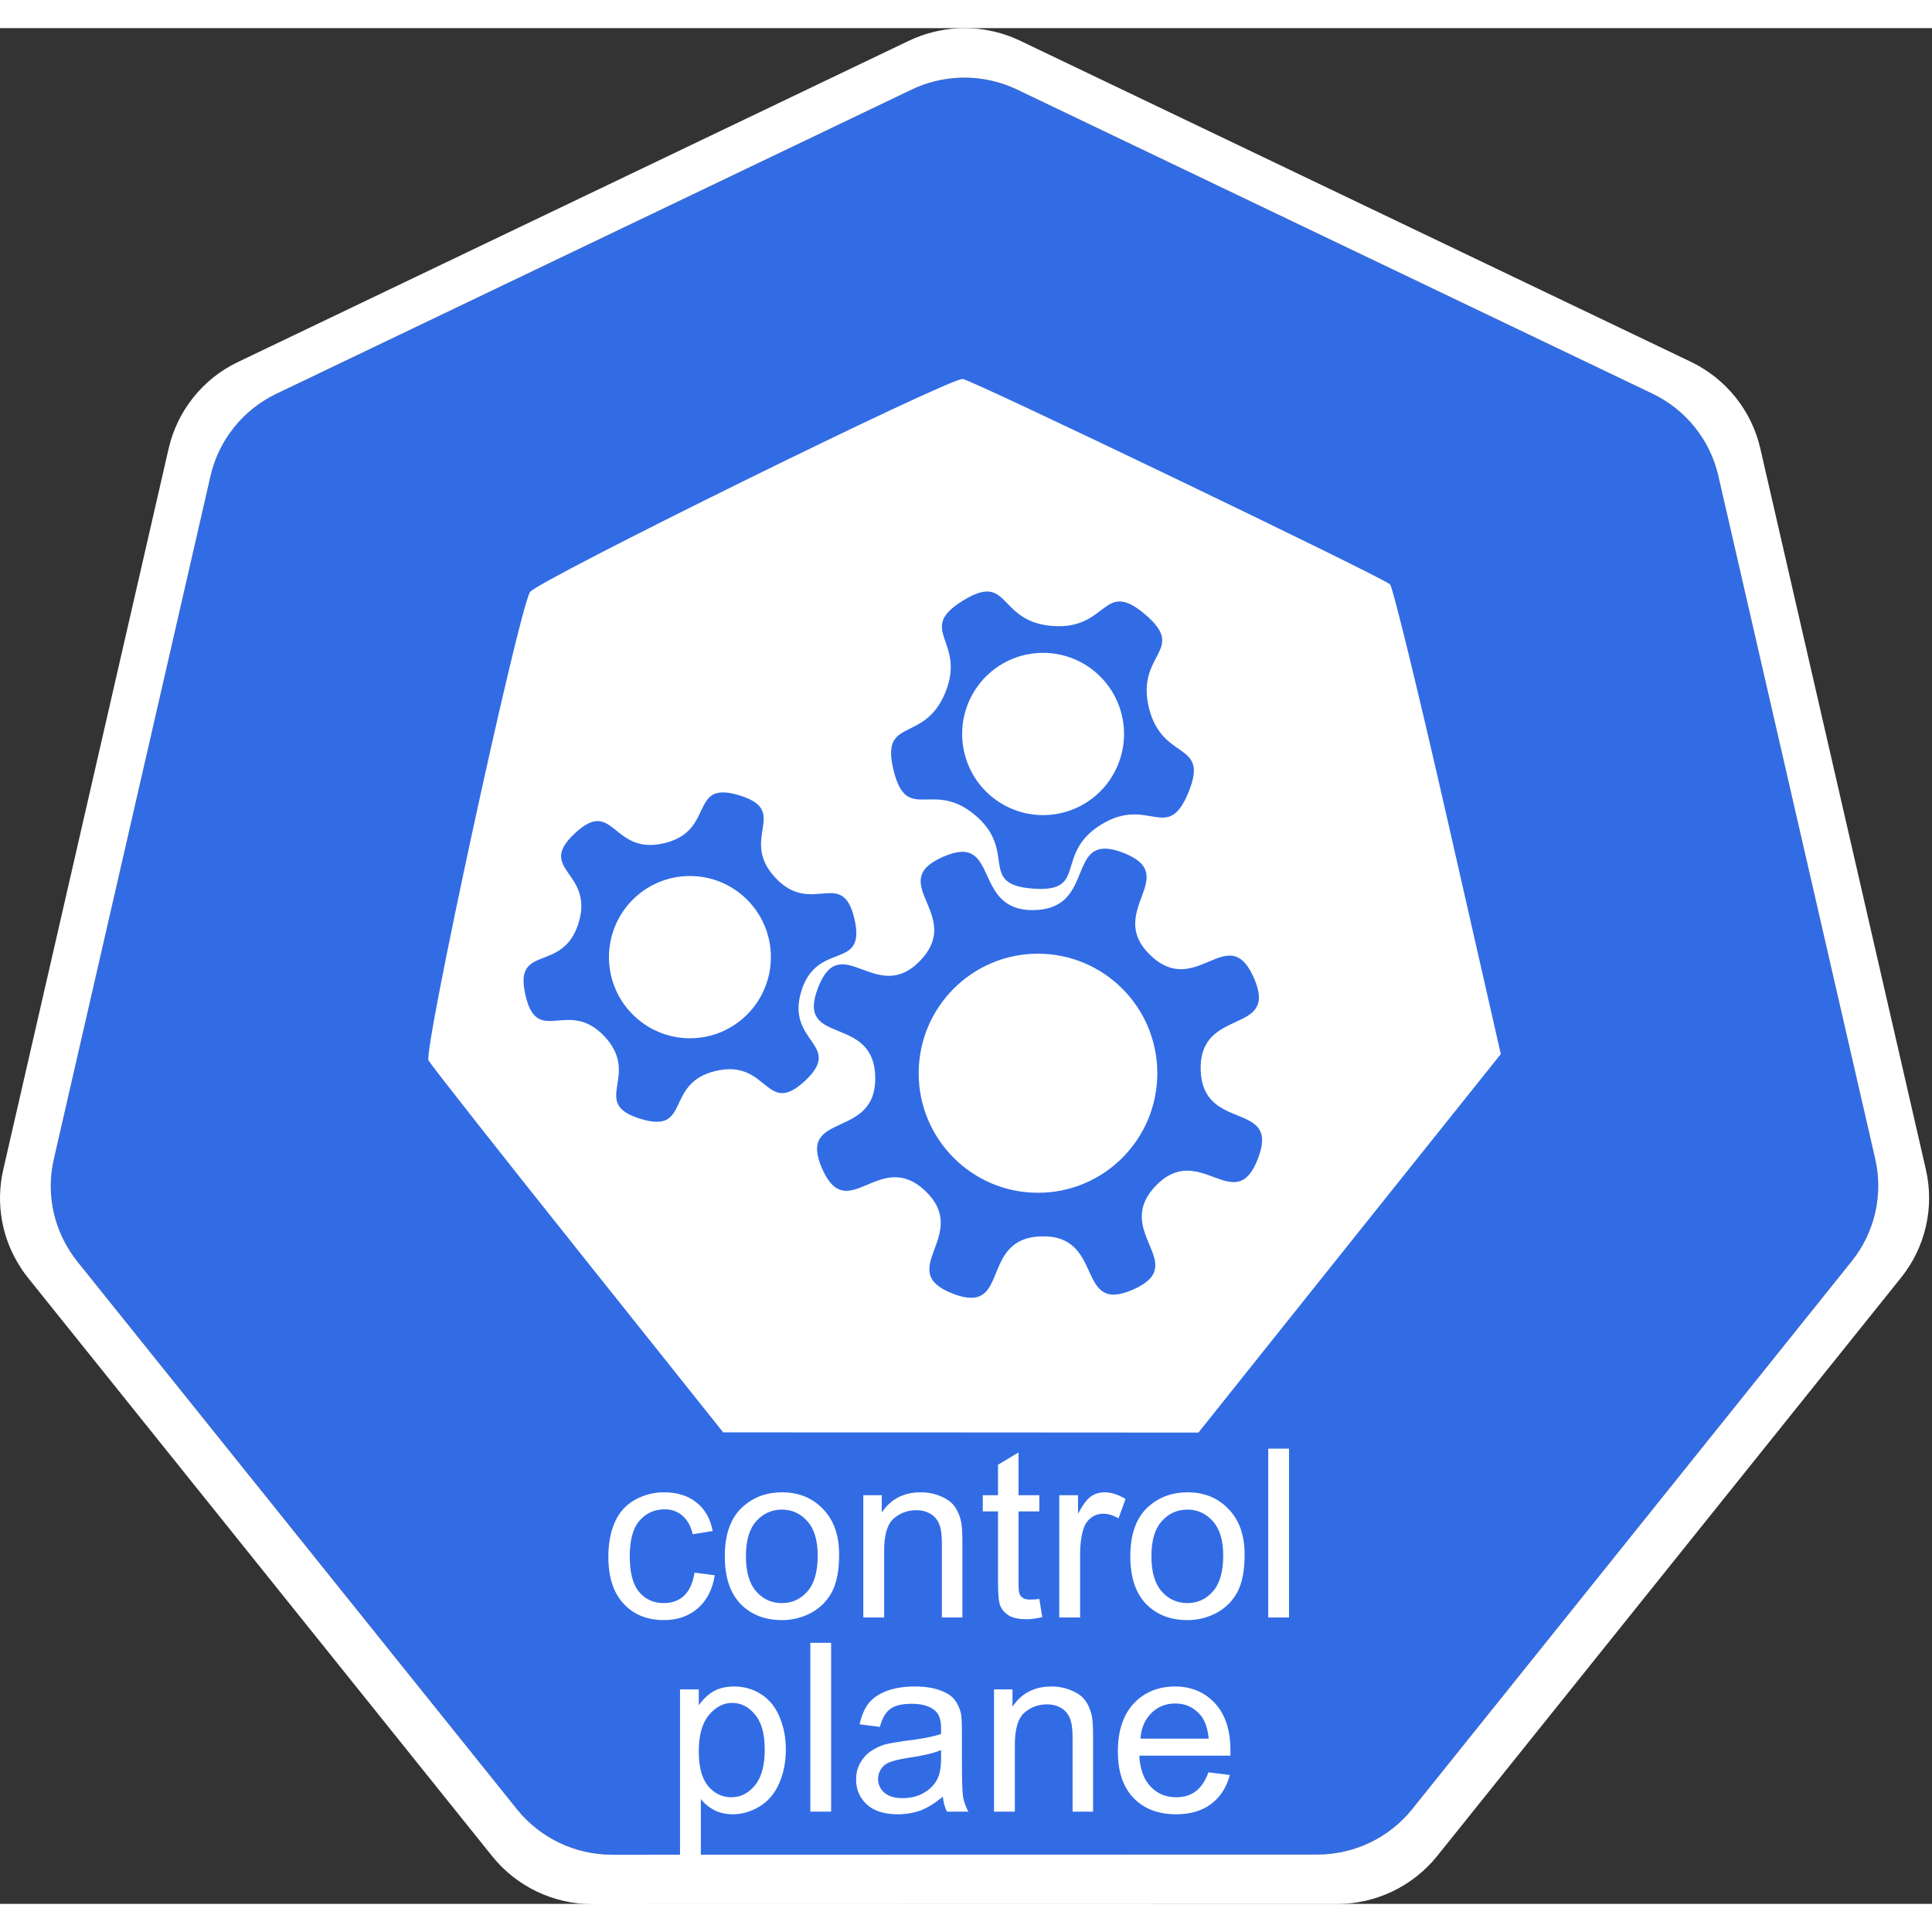 <?xml version="1.0" encoding="UTF-8"?>
<svg xmlns="http://www.w3.org/2000/svg" xmlns:xlink="http://www.w3.org/1999/xlink" width="100px" height="100px" viewBox="0 0 103 100" version="1.1">
<rect x="0" y="0" width="103" height="100" fill="#333333" stroke="none"/>
<defs>
<g>
<symbol overflow="visible" id="glyph0-0">
<path style="stroke:none;" d="M 1.562 0 L 1.562 -7.859 L 7.844 -7.859 L 7.844 0 Z M 1.766 -0.203 L 7.641 -0.203 L 7.641 -7.672 L 1.766 -7.672 Z M 1.766 -0.203 "/>
</symbol>
<symbol overflow="visible" id="glyph0-1">
<path style="stroke:none;" d="M 5.078 -2.391 L 6.156 -2.25 C 6.039 -1.5 5.738 -0.91 5.25 -0.484 C 4.758 -0.066 4.16 0.141 3.453 0.141 C 2.555 0.141 1.836 -0.148 1.297 -0.734 C 0.754 -1.316 0.484 -2.148 0.484 -3.234 C 0.484 -3.941 0.598 -4.555 0.828 -5.078 C 1.066 -5.609 1.422 -6.004 1.891 -6.266 C 2.367 -6.535 2.891 -6.672 3.453 -6.672 C 4.16 -6.672 4.738 -6.488 5.188 -6.125 C 5.633 -5.77 5.922 -5.266 6.047 -4.609 L 4.984 -4.438 C 4.879 -4.875 4.695 -5.203 4.438 -5.422 C 4.176 -5.648 3.863 -5.766 3.5 -5.766 C 2.945 -5.766 2.492 -5.562 2.141 -5.156 C 1.797 -4.758 1.625 -4.129 1.625 -3.266 C 1.625 -2.391 1.789 -1.754 2.125 -1.359 C 2.457 -0.961 2.895 -0.766 3.438 -0.766 C 3.875 -0.766 4.234 -0.895 4.516 -1.156 C 4.805 -1.426 4.992 -1.836 5.078 -2.391 Z M 5.078 -2.391 "/>
</symbol>
<symbol overflow="visible" id="glyph0-2">
<path style="stroke:none;" d="M 0.422 -3.266 C 0.422 -4.473 0.754 -5.363 1.422 -5.938 C 1.984 -6.426 2.664 -6.672 3.469 -6.672 C 4.363 -6.672 5.094 -6.375 5.656 -5.781 C 6.227 -5.195 6.516 -4.391 6.516 -3.359 C 6.516 -2.516 6.391 -1.852 6.141 -1.375 C 5.891 -0.895 5.52 -0.52 5.031 -0.25 C 4.551 0.008 4.031 0.141 3.469 0.141 C 2.551 0.141 1.812 -0.148 1.25 -0.734 C 0.695 -1.316 0.422 -2.16 0.422 -3.266 Z M 1.547 -3.266 C 1.547 -2.43 1.727 -1.805 2.094 -1.391 C 2.457 -0.973 2.914 -0.766 3.469 -0.766 C 4.008 -0.766 4.461 -0.973 4.828 -1.391 C 5.191 -1.805 5.375 -2.441 5.375 -3.297 C 5.375 -4.109 5.191 -4.719 4.828 -5.125 C 4.461 -5.539 4.008 -5.75 3.469 -5.75 C 2.914 -5.75 2.457 -5.539 2.094 -5.125 C 1.727 -4.719 1.547 -4.098 1.547 -3.266 Z M 1.547 -3.266 "/>
</symbol>
<symbol overflow="visible" id="glyph0-3">
<path style="stroke:none;" d="M 0.828 0 L 0.828 -6.516 L 1.812 -6.516 L 1.812 -5.594 C 2.289 -6.312 2.984 -6.672 3.891 -6.672 C 4.285 -6.672 4.645 -6.598 4.969 -6.453 C 5.301 -6.316 5.547 -6.133 5.703 -5.906 C 5.867 -5.676 5.984 -5.398 6.047 -5.078 C 6.086 -4.879 6.109 -4.523 6.109 -4.016 L 6.109 0 L 5.016 0 L 5.016 -3.969 C 5.016 -4.414 4.969 -4.75 4.875 -4.969 C 4.789 -5.195 4.641 -5.379 4.422 -5.516 C 4.203 -5.648 3.945 -5.719 3.656 -5.719 C 3.188 -5.719 2.781 -5.566 2.438 -5.266 C 2.102 -4.961 1.938 -4.395 1.938 -3.562 L 1.938 0 Z M 0.828 0 "/>
</symbol>
<symbol overflow="visible" id="glyph0-4">
<path style="stroke:none;" d="M 3.234 -0.984 L 3.391 -0.016 C 3.078 0.055 2.801 0.094 2.562 0.094 C 2.156 0.094 1.844 0.031 1.625 -0.094 C 1.406 -0.227 1.25 -0.398 1.156 -0.609 C 1.07 -0.816 1.031 -1.25 1.031 -1.906 L 1.031 -5.656 L 0.219 -5.656 L 0.219 -6.516 L 1.031 -6.516 L 1.031 -8.141 L 2.125 -8.797 L 2.125 -6.516 L 3.234 -6.516 L 3.234 -5.656 L 2.125 -5.656 L 2.125 -1.844 C 2.125 -1.531 2.145 -1.328 2.188 -1.234 C 2.227 -1.148 2.289 -1.082 2.375 -1.031 C 2.457 -0.977 2.582 -0.953 2.75 -0.953 C 2.875 -0.953 3.035 -0.961 3.234 -0.984 Z M 3.234 -0.984 "/>
</symbol>
<symbol overflow="visible" id="glyph0-5">
<path style="stroke:none;" d="M 0.812 0 L 0.812 -6.516 L 1.812 -6.516 L 1.812 -5.531 C 2.062 -6 2.289 -6.305 2.5 -6.453 C 2.719 -6.598 2.957 -6.672 3.219 -6.672 C 3.594 -6.672 3.969 -6.551 4.344 -6.312 L 3.969 -5.281 C 3.695 -5.445 3.426 -5.531 3.156 -5.531 C 2.914 -5.531 2.695 -5.457 2.5 -5.312 C 2.312 -5.164 2.176 -4.961 2.094 -4.703 C 1.977 -4.305 1.922 -3.879 1.922 -3.422 L 1.922 0 Z M 0.812 0 "/>
</symbol>
<symbol overflow="visible" id="glyph0-6">
<path style="stroke:none;" d="M 0.797 0 L 0.797 -9 L 1.906 -9 L 1.906 0 Z M 0.797 0 "/>
</symbol>
<symbol overflow="visible" id="glyph0-7">
<path style="stroke:none;" d="M 0.828 2.5 L 0.828 -6.516 L 1.828 -6.516 L 1.828 -5.672 C 2.066 -6.004 2.332 -6.254 2.625 -6.422 C 2.926 -6.586 3.289 -6.672 3.719 -6.672 C 4.27 -6.672 4.758 -6.523 5.188 -6.234 C 5.613 -5.953 5.93 -5.551 6.141 -5.031 C 6.359 -4.508 6.469 -3.938 6.469 -3.312 C 6.469 -2.645 6.348 -2.039 6.109 -1.5 C 5.879 -0.969 5.535 -0.562 5.078 -0.281 C 4.617 0 4.141 0.141 3.641 0.141 C 3.273 0.141 2.945 0.066 2.656 -0.078 C 2.363 -0.234 2.125 -0.43 1.938 -0.672 L 1.938 2.5 Z M 1.828 -3.219 C 1.828 -2.383 1.992 -1.766 2.328 -1.359 C 2.672 -0.961 3.082 -0.766 3.562 -0.766 C 4.051 -0.766 4.469 -0.973 4.812 -1.391 C 5.164 -1.805 5.344 -2.445 5.344 -3.312 C 5.344 -4.145 5.172 -4.766 4.828 -5.172 C 4.492 -5.586 4.086 -5.797 3.609 -5.797 C 3.141 -5.797 2.723 -5.578 2.359 -5.141 C 2.004 -4.703 1.828 -4.062 1.828 -3.219 Z M 1.828 -3.219 "/>
</symbol>
<symbol overflow="visible" id="glyph0-8">
<path style="stroke:none;" d="M 5.078 -0.797 C 4.66 -0.453 4.266 -0.207 3.891 -0.062 C 3.516 0.07 3.109 0.141 2.672 0.141 C 1.961 0.141 1.414 -0.031 1.031 -0.375 C 0.645 -0.727 0.453 -1.176 0.453 -1.719 C 0.453 -2.039 0.523 -2.332 0.672 -2.594 C 0.816 -2.852 1.004 -3.062 1.234 -3.219 C 1.473 -3.383 1.738 -3.508 2.031 -3.594 C 2.25 -3.645 2.578 -3.703 3.016 -3.766 C 3.898 -3.867 4.555 -3.992 4.984 -4.141 C 4.984 -4.285 4.984 -4.379 4.984 -4.422 C 4.984 -4.879 4.879 -5.195 4.672 -5.375 C 4.391 -5.625 3.973 -5.75 3.422 -5.75 C 2.898 -5.75 2.516 -5.656 2.266 -5.469 C 2.023 -5.289 1.844 -4.973 1.719 -4.516 L 0.641 -4.656 C 0.742 -5.125 0.906 -5.5 1.125 -5.781 C 1.352 -6.062 1.676 -6.281 2.094 -6.438 C 2.52 -6.594 3.016 -6.672 3.578 -6.672 C 4.129 -6.672 4.578 -6.602 4.922 -6.469 C 5.273 -6.344 5.531 -6.18 5.688 -5.984 C 5.852 -5.785 5.973 -5.531 6.047 -5.219 C 6.078 -5.031 6.094 -4.691 6.094 -4.203 L 6.094 -2.734 C 6.094 -1.703 6.113 -1.051 6.156 -0.781 C 6.207 -0.508 6.301 -0.25 6.438 0 L 5.297 0 C 5.18 -0.227 5.109 -0.492 5.078 -0.797 Z M 4.984 -3.281 C 4.578 -3.113 3.973 -2.973 3.172 -2.859 C 2.723 -2.785 2.406 -2.707 2.219 -2.625 C 2.031 -2.551 1.883 -2.43 1.781 -2.266 C 1.676 -2.109 1.625 -1.938 1.625 -1.75 C 1.625 -1.457 1.734 -1.211 1.953 -1.016 C 2.18 -0.816 2.508 -0.719 2.938 -0.719 C 3.363 -0.719 3.738 -0.812 4.062 -1 C 4.395 -1.188 4.641 -1.441 4.797 -1.766 C 4.922 -2.016 4.984 -2.383 4.984 -2.875 Z M 4.984 -3.281 "/>
</symbol>
<symbol overflow="visible" id="glyph0-9">
<path style="stroke:none;" d="M 5.281 -2.094 L 6.422 -1.953 C 6.242 -1.285 5.91 -0.77 5.422 -0.406 C 4.93 -0.039 4.312 0.141 3.562 0.141 C 2.602 0.141 1.844 -0.148 1.281 -0.734 C 0.727 -1.316 0.453 -2.141 0.453 -3.203 C 0.453 -4.305 0.734 -5.16 1.297 -5.766 C 1.867 -6.367 2.602 -6.672 3.5 -6.672 C 4.363 -6.672 5.07 -6.375 5.625 -5.781 C 6.176 -5.188 6.453 -4.352 6.453 -3.281 C 6.453 -3.207 6.453 -3.109 6.453 -2.984 L 1.594 -2.984 C 1.633 -2.266 1.836 -1.711 2.203 -1.328 C 2.566 -0.953 3.02 -0.766 3.562 -0.766 C 3.969 -0.766 4.312 -0.867 4.594 -1.078 C 4.883 -1.297 5.113 -1.633 5.281 -2.094 Z M 1.656 -3.891 L 5.297 -3.891 C 5.242 -4.43 5.102 -4.844 4.875 -5.125 C 4.52 -5.551 4.066 -5.766 3.516 -5.766 C 3.004 -5.766 2.578 -5.594 2.234 -5.25 C 1.891 -4.906 1.695 -4.453 1.656 -3.891 Z M 1.656 -3.891 "/>
</symbol>
</g>
</defs>
<g id="surface1">
<path style=" stroke:none;fill-rule:nonzero;fill:rgb(19.608%,42.353%,89.804%);fill-opacity:1;" d="M 51.086 2.648 C 50.223 2.691 49.379 2.906 48.602 3.277 L 14.734 19.496 C 12.957 20.344 11.668 21.953 11.227 23.863 L 2.871 60.297 C 2.48 61.992 2.801 63.77 3.75 65.23 C 3.867 65.406 3.988 65.578 4.121 65.742 L 27.562 94.957 C 28.793 96.488 30.656 97.379 32.629 97.379 L 70.223 97.371 C 72.191 97.371 74.055 96.48 75.285 94.953 L 98.723 65.734 C 99.953 64.203 100.414 62.195 99.973 60.285 L 91.605 23.855 C 91.164 21.945 89.875 20.336 88.102 19.488 L 54.227 3.277 C 53.25 2.809 52.168 2.594 51.086 2.648 Z M 51.086 2.648 "/>
<path style=" stroke:none;fill-rule:nonzero;fill:rgb(100%,100%,100%);fill-opacity:1;" d="M 51.066 0.008 C 50.16 0.059 49.27 0.285 48.449 0.676 L 12.691 17.797 C 10.816 18.691 9.457 20.391 8.992 22.406 L 0.172 60.863 C -0.238 62.656 0.094 64.535 1.102 66.078 C 1.219 66.266 1.352 66.445 1.488 66.617 L 26.238 97.457 C 27.535 99.074 29.504 100.016 31.582 100.016 L 71.27 100.008 C 73.352 100.008 75.316 99.066 76.617 97.453 L 101.355 66.609 C 102.652 64.992 103.137 62.875 102.676 60.859 L 93.844 22.398 C 93.379 20.383 92.016 18.688 90.145 17.789 L 54.387 0.672 C 53.352 0.18 52.211 -0.051 51.066 0.008 Z M 51.086 2.648 C 52.168 2.594 53.246 2.809 54.227 3.277 L 88.098 19.488 C 89.875 20.34 91.164 21.945 91.605 23.855 L 99.973 60.289 C 100.41 62.199 99.949 64.203 98.723 65.734 L 75.285 94.953 C 74.055 96.484 72.191 97.371 70.223 97.371 L 32.625 97.379 C 30.656 97.379 28.793 96.488 27.562 94.957 L 4.117 65.746 C 3.988 65.582 3.863 65.41 3.75 65.234 C 2.797 63.773 2.48 61.992 2.871 60.297 L 11.227 23.863 C 11.668 21.953 12.957 20.348 14.73 19.496 L 48.602 3.277 C 49.379 2.906 50.223 2.691 51.086 2.648 Z M 51.086 2.648 "/>
<g style="fill:rgb(100%,100%,100%);fill-opacity:1;">
  <use xlink:href="#glyph0-1" x="31.949" y="84.731"/>
  <use xlink:href="#glyph0-2" x="38.22" y="84.731"/>
  <use xlink:href="#glyph0-3" x="45.198" y="84.731"/>
  <use xlink:href="#glyph0-4" x="52.175" y="84.731"/>
  <use xlink:href="#glyph0-5" x="55.661" y="84.731"/>
  <use xlink:href="#glyph0-2" x="59.838" y="84.731"/>
  <use xlink:href="#glyph0-6" x="66.816" y="84.731"/>
</g>
<g style="fill:rgb(100%,100%,100%);fill-opacity:1;">
  <use xlink:href="#glyph0-7" x="35.426" y="95.083"/>
  <use xlink:href="#glyph0-6" x="42.404" y="95.083"/>
  <use xlink:href="#glyph0-8" x="45.188" y="95.083"/>
  <use xlink:href="#glyph0-3" x="52.166" y="95.083"/>
  <use xlink:href="#glyph0-9" x="59.144" y="95.083"/>
</g>
<path style=" stroke:none;fill-rule:nonzero;fill:rgb(100%,100%,100%);fill-opacity:1;" d="M 51.32 18.703 C 50.531 18.68 28.539 29.516 28.25 30.07 C 27.559 31.406 22.555 54.539 22.848 55.039 C 23.02 55.328 26.625 59.91 30.859 65.215 L 38.555 74.863 L 51.223 74.867 L 63.891 74.875 L 71.949 64.781 L 80.012 54.695 L 77.191 42.301 C 75.641 35.48 74.25 29.793 74.109 29.656 C 73.711 29.273 51.75 18.719 51.32 18.703 Z M 52.668 30.035 C 53.73 30.082 53.84 31.703 56.117 31.871 C 59.094 32.098 58.773 29.32 61.047 31.254 C 63.324 33.184 60.543 33.324 61.25 36.23 C 61.957 39.133 64.492 37.973 63.363 40.738 C 62.23 43.504 61.238 40.895 58.699 42.465 C 56.164 44.039 58.047 46.098 55.07 45.875 C 52.098 45.652 54.27 43.898 51.996 41.965 C 49.719 40.031 48.344 42.465 47.637 39.559 C 46.93 36.656 49.266 38.184 50.398 35.418 C 51.531 32.652 48.797 32.094 51.332 30.523 C 51.648 30.328 51.914 30.199 52.145 30.121 C 52.344 30.055 52.516 30.031 52.668 30.035 Z M 55.641 33.305 C 55.207 33.301 54.777 33.363 54.363 33.488 C 52.082 34.18 50.789 36.594 51.48 38.883 C 52.168 41.168 54.578 42.461 56.859 41.77 C 59.137 41.078 60.43 38.668 59.742 36.383 C 59.195 34.566 57.535 33.32 55.641 33.305 Z M 38.574 40.746 C 38.801 40.75 39.078 40.797 39.422 40.902 C 42.156 41.742 39.379 43.184 41.328 45.285 C 43.277 47.383 44.91 44.707 45.555 47.5 C 46.195 50.297 43.559 48.605 42.719 51.348 C 41.879 54.09 45.008 54.172 42.914 56.125 C 40.816 58.082 40.965 54.949 38.176 55.59 C 35.387 56.234 36.879 58.988 34.145 58.148 C 31.406 57.309 34.188 55.867 32.238 53.766 C 30.285 51.668 28.652 54.34 28.012 51.547 C 27.371 48.75 30.008 50.441 30.848 47.699 C 31.684 44.957 28.555 44.879 30.648 42.926 C 32.742 40.969 32.602 44.102 35.391 43.457 C 37.832 42.895 36.988 40.719 38.574 40.746 Z M 58.918 43.742 C 59.176 43.746 59.492 43.812 59.887 43.965 C 63.043 45.195 58.887 47.086 61.336 49.43 C 63.781 51.773 65.484 47.527 66.848 50.633 C 68.211 53.734 63.938 52.133 64.012 55.523 C 64.09 58.914 68.289 57.117 67.062 60.277 C 65.84 63.441 63.949 59.277 61.609 61.727 C 59.273 64.18 63.504 65.883 60.41 67.25 C 57.312 68.617 58.918 64.336 55.535 64.414 C 52.152 64.488 53.941 68.695 50.789 67.465 C 47.633 66.238 51.785 64.348 49.34 62.004 C 46.895 59.66 45.195 63.902 43.828 60.801 C 42.465 57.695 46.738 59.305 46.66 55.914 C 46.586 52.523 42.387 54.316 43.613 51.156 C 44.836 47.992 46.727 52.16 49.066 49.707 C 51.406 47.258 47.168 45.551 50.266 44.184 C 53.363 42.812 51.758 47.098 55.141 47.02 C 58.102 46.953 57.102 43.727 58.918 43.742 Z M 36.785 45.203 C 34.398 45.199 32.469 47.137 32.465 49.523 C 32.465 51.914 34.398 53.852 36.785 53.852 C 39.168 53.852 41.098 51.914 41.098 49.523 C 41.098 47.137 39.164 45.203 36.785 45.203 Z M 55.336 49.344 C 51.828 49.344 48.98 52.195 48.977 55.715 C 48.977 59.234 51.824 62.09 55.336 62.09 C 58.852 62.094 61.699 59.238 61.699 55.715 C 61.699 52.195 58.848 49.344 55.336 49.344 Z M 55.336 49.344 "/>
</g>
</svg>
